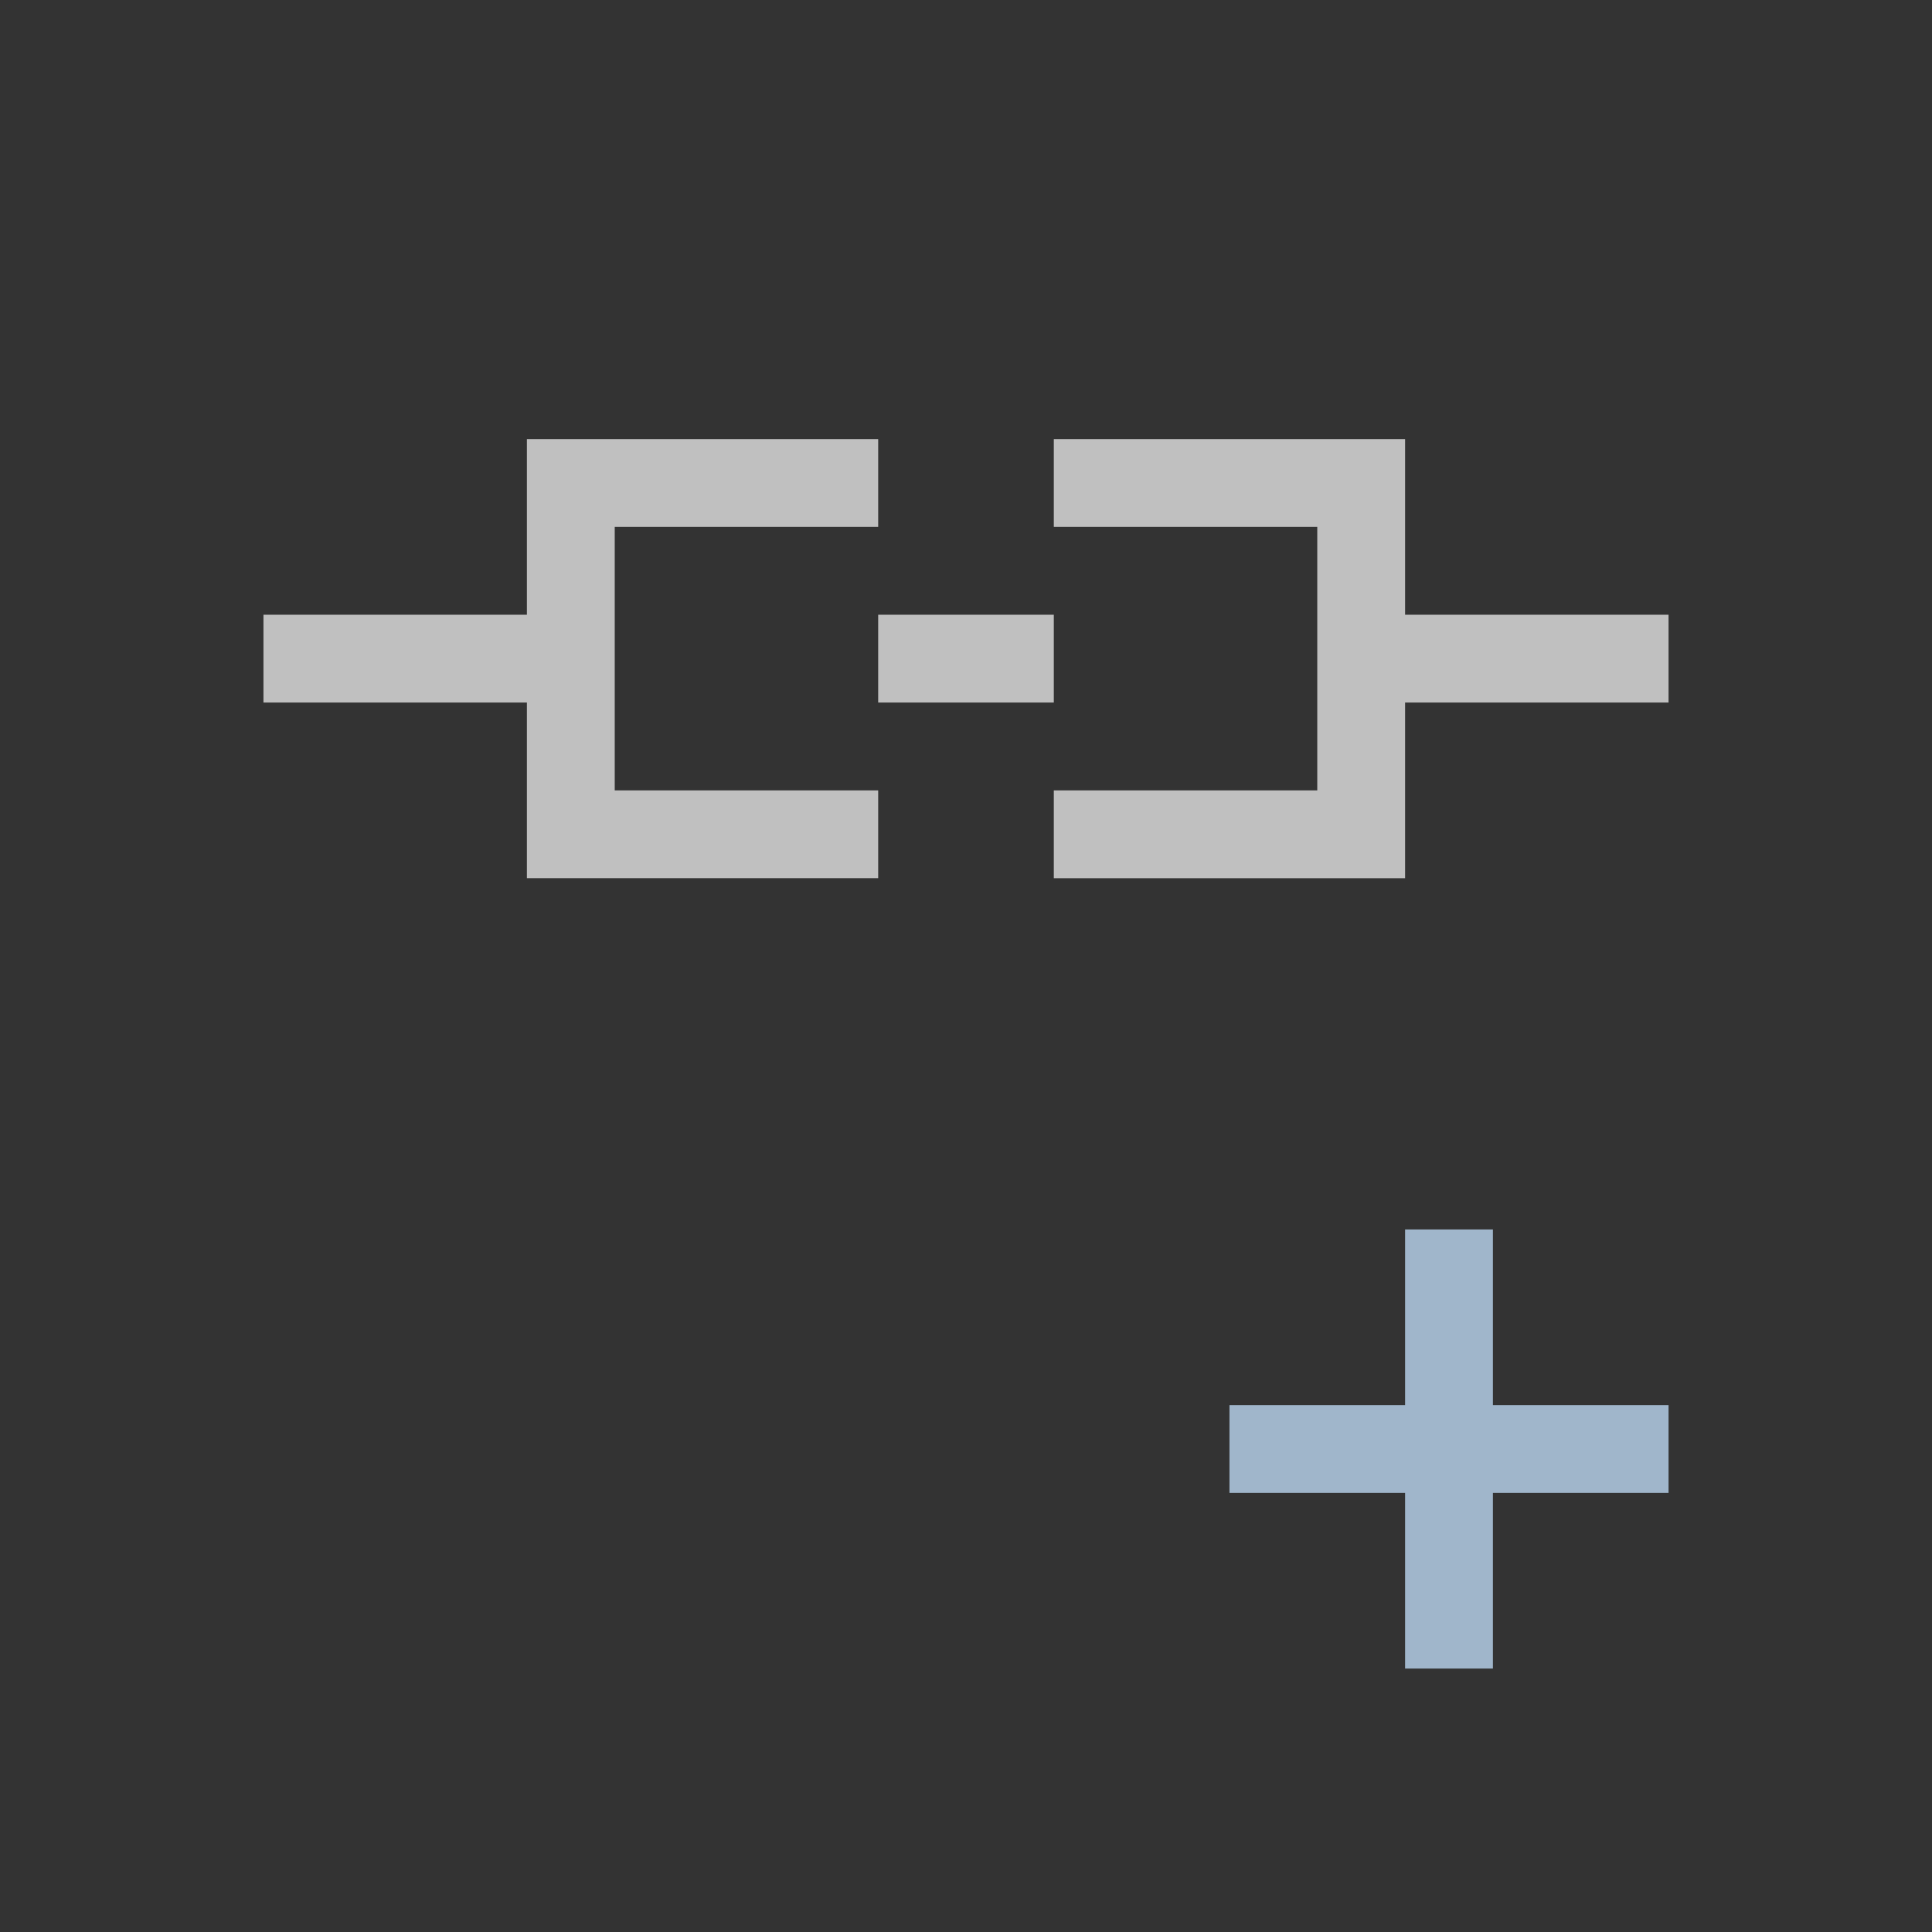 <svg xmlns="http://www.w3.org/2000/svg" viewBox="0 0 22 22">
    <rect x="0" y="0" width="22" height="22" fill="#333333" stroke="none"/>
    <path fill="currentColor" d="M6 5v2H3v1h3v2h4V9H7V6h3V5zm6 0v1h3v3h-3v1h4V8h3V7h-3V5zm-2 2v1h2V7z" style="color:#fdfdfd;opacity:.7"/>
    <path fill="#a0b6cb" d="M16 14v2h-2v1h2v2h1v-2h2v-1h-2v-2z"/>
</svg>

